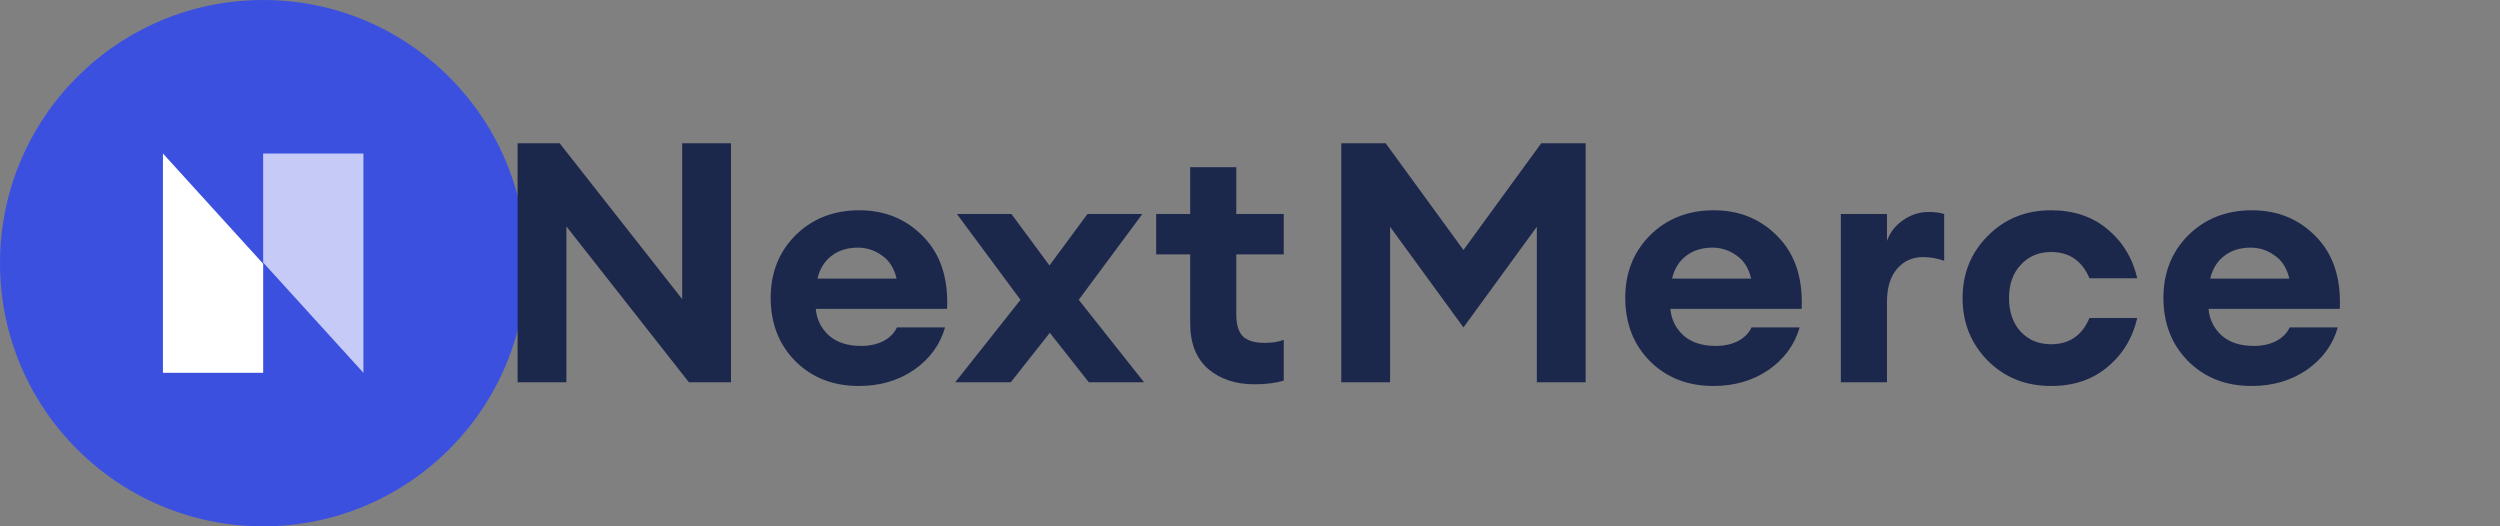 <svg width="171" height="36" viewBox="0 0 171 36" fill="none" xmlns="http://www.w3.org/2000/svg">
<rect x="0" y="0" width="171" height="36" fill="#808080" stroke="none"/>
<!-- MushMush Logo -->
<circle cx="18" cy="18" r="18" fill="#3C50E0"/>
<path d="M11.145 10.499L18.002 18.043V25.5H11.145L11.145 10.499Z" fill="white"/>
<path opacity="0.7" d="M24.857 25.5L18 17.957L18 10.5L24.857 10.5L24.857 25.5Z" fill="white"/>

<!-- MushMush Text -->
<path d="M50 26.148H47.122L38.742 15.488V26.148H35.403V9.801H38.281L46.662 20.461V9.801H50V26.148Z" fill="#1C274C"/>
<path d="M58.748 26.401C56.982 26.401 55.532 25.833 54.396 24.697C53.276 23.561 52.715 22.118 52.715 20.369C52.715 18.649 53.283 17.222 54.419 16.086C55.57 14.95 57.021 14.383 58.771 14.383C60.536 14.383 62.002 14.989 63.168 16.201C64.335 17.399 64.872 19.041 64.78 21.128H55.8C55.862 21.85 56.161 22.456 56.699 22.947C57.236 23.423 57.972 23.661 58.909 23.661C59.477 23.661 59.975 23.553 60.405 23.339C60.85 23.108 61.165 22.794 61.349 22.395H64.642C64.304 23.577 63.598 24.544 62.523 25.296C61.449 26.032 60.19 26.401 58.748 26.401ZM58.678 16.938C57.957 16.938 57.351 17.13 56.86 17.514C56.384 17.882 56.069 18.396 55.916 19.056H61.326C61.157 18.335 60.82 17.805 60.313 17.468C59.822 17.115 59.277 16.938 58.678 16.938Z" fill="#1C274C"/>
<path d="M74.477 26.148L71.806 22.763L69.135 26.148H65.336L69.803 20.507L65.451 14.636H69.181L71.783 18.158L74.384 14.636H78.137L73.786 20.507L78.252 26.148H74.477Z" fill="#1C274C"/>
<path d="M85.805 26.286C84.516 26.286 83.457 25.933 82.628 25.227C81.814 24.505 81.408 23.469 81.408 22.118V17.399H79.082V14.636H81.408V11.435H84.562V14.636H87.808V17.399H84.562V21.497C84.562 22.203 84.716 22.709 85.022 23.016C85.329 23.308 85.828 23.454 86.519 23.454C87.01 23.454 87.44 23.385 87.808 23.247V26.032C87.256 26.201 86.588 26.286 85.805 26.286Z" fill="#1C274C"/>
<path d="M91.743 9.801H94.781L100.1 17.099L105.419 9.801H108.458V26.148H105.119V15.511L100.1 22.395L95.081 15.511V26.148H91.743V9.801Z" fill="#1C274C"/>
<path d="M117.201 26.401C115.435 26.401 113.985 25.833 112.849 24.697C111.729 23.561 111.168 22.118 111.168 20.369C111.168 18.649 111.736 17.222 112.872 16.086C114.023 14.95 115.474 14.383 117.224 14.383C118.989 14.383 120.455 14.989 121.621 16.201C122.788 17.399 123.325 19.041 123.233 21.128H114.254C114.315 21.85 114.615 22.456 115.152 22.947C115.689 23.423 116.426 23.661 117.362 23.661C117.93 23.661 118.429 23.553 118.859 23.339C119.304 23.108 119.619 22.794 119.803 22.395H123.095C122.757 23.577 122.051 24.544 120.977 25.296C119.902 26.032 118.644 26.401 117.201 26.401ZM117.132 16.938C116.411 16.938 115.805 17.13 115.314 17.514C114.838 17.882 114.523 18.396 114.37 19.056H119.78C119.611 18.335 119.274 17.805 118.767 17.468C118.276 17.115 117.731 16.938 117.132 16.938Z" fill="#1C274C"/>
<path d="M125.914 26.148V14.636H129.068V16.478C129.268 15.91 129.629 15.442 130.15 15.073C130.688 14.69 131.279 14.498 131.923 14.498C132.322 14.498 132.675 14.544 132.982 14.636V17.836C132.476 17.667 132 17.583 131.555 17.583C130.803 17.583 130.197 17.859 129.736 18.412C129.291 18.949 129.068 19.693 129.068 20.645V26.148H125.914Z" fill="#1C274C"/>
<path d="M140.295 26.401C138.561 26.401 137.118 25.825 135.967 24.674C134.816 23.508 134.24 22.08 134.24 20.392C134.24 18.703 134.816 17.283 135.967 16.132C137.118 14.966 138.561 14.383 140.295 14.383C141.83 14.383 143.112 14.812 144.14 15.672C145.184 16.531 145.867 17.652 146.189 19.033H142.92C142.413 17.836 141.538 17.237 140.295 17.237C139.451 17.237 138.76 17.529 138.223 18.112C137.686 18.68 137.417 19.44 137.417 20.392C137.417 21.343 137.686 22.111 138.223 22.694C138.76 23.262 139.451 23.546 140.295 23.546C141.538 23.546 142.413 22.947 142.92 21.75H146.189C145.867 23.131 145.184 24.252 144.14 25.111C143.112 25.971 141.83 26.401 140.295 26.401Z" fill="#1C274C"/>
<path d="M154.011 26.401C152.246 26.401 150.796 25.833 149.66 24.697C148.539 23.561 147.979 22.118 147.979 20.369C147.979 18.649 148.547 17.222 149.683 16.086C150.834 14.95 152.285 14.383 154.034 14.383C155.799 14.383 157.265 14.989 158.432 16.201C159.598 17.399 160.136 19.041 160.043 21.128H151.064C151.126 21.85 151.425 22.456 151.962 22.947C152.499 23.423 153.236 23.661 154.172 23.661C154.74 23.661 155.239 23.553 155.669 23.339C156.114 23.108 156.429 22.794 156.613 22.395H159.905C159.568 23.577 158.862 24.544 157.787 25.296C156.713 26.032 155.454 26.401 154.011 26.401ZM153.942 16.938C153.221 16.938 152.615 17.13 152.123 17.514C151.648 17.882 151.333 18.396 151.179 19.056H156.59C156.421 18.335 156.083 17.805 155.577 17.468C155.086 17.115 154.541 16.938 153.942 16.938Z" fill="#1C274C"/>
</svg>
